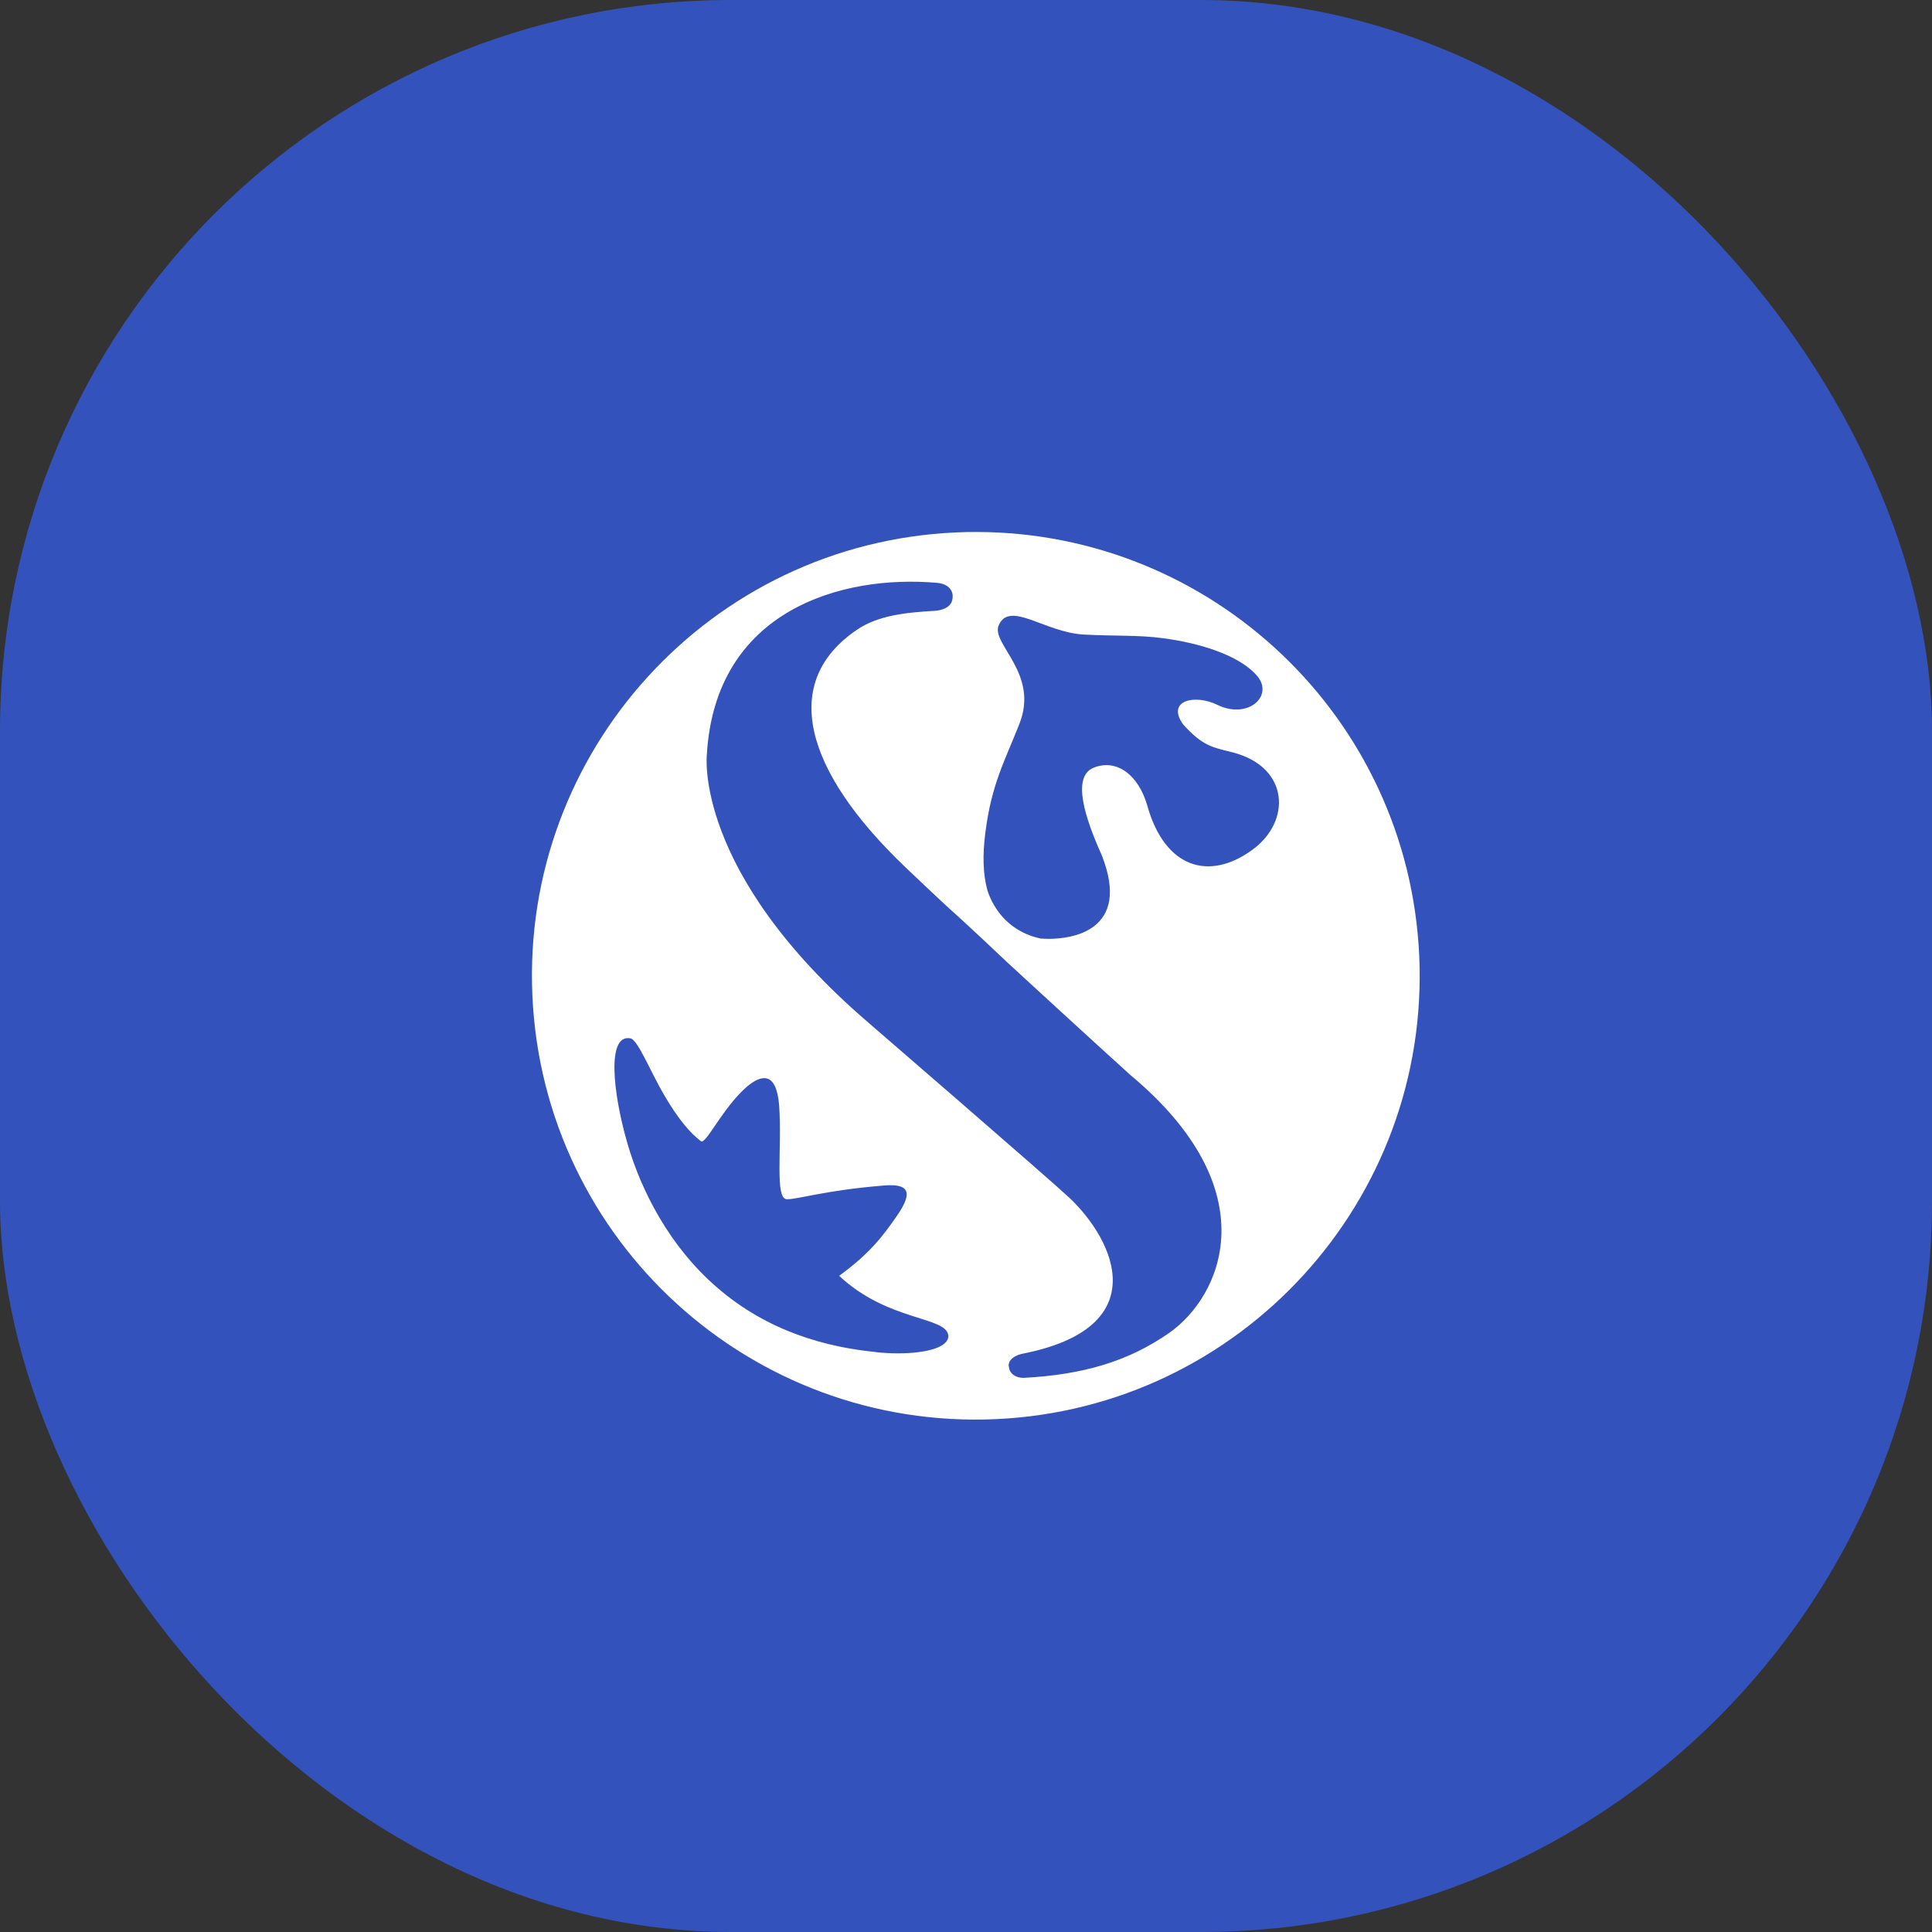 <svg width="37" height="37" viewBox="0 0 37 37" fill="none" xmlns="http://www.w3.org/2000/svg">
<rect x="0" y="0" width="37" height="37" fill="#333333" stroke="none"/>
<rect width="37" height="37" rx="14" fill="#3352BC"/>
<path d="M16.771 25.893C15.833 25.8 14.712 25.505 13.735 24.659C12.835 23.885 12.28 22.819 12.01 21.878C11.735 20.917 11.617 19.796 12.075 19.886C12.215 19.911 12.459 20.529 12.723 20.978C12.995 21.44 13.216 21.698 13.424 21.855C13.519 21.925 13.839 21.215 14.306 20.809C14.577 20.583 14.87 20.507 14.922 21.177C14.978 21.995 14.832 22.967 15.071 22.967C15.289 22.967 15.797 22.798 16.902 22.706C17.319 22.67 17.558 22.749 17.161 23.308C16.963 23.588 16.699 23.982 16.07 24.433C17.01 25.315 18.138 25.207 18.161 25.582C18.172 25.798 17.752 25.918 17.2 25.918C17.064 25.918 16.92 25.911 16.771 25.895M19.938 17.976C19.076 17.795 18.901 17.015 18.901 17.015C18.831 16.74 18.812 16.39 18.871 15.946C18.988 15.017 19.239 14.584 19.523 13.862C19.906 12.894 18.975 12.33 19.126 11.976C19.336 11.496 20.001 12.107 20.748 12.152C21.388 12.186 21.774 12.157 22.27 12.222C22.931 12.308 23.725 12.533 24.077 12.946C24.399 13.325 23.903 13.785 23.315 13.499C22.879 13.287 22.336 13.415 22.654 13.868C23.039 14.297 23.224 14.311 23.619 14.412C24.702 14.699 24.724 15.736 23.989 16.271C23.159 16.882 22.309 16.627 21.973 15.432C21.803 14.834 21.382 14.529 20.948 14.701C20.52 14.87 20.775 15.655 21.102 16.384C21.668 17.829 20.524 17.98 20.085 17.98C20.015 17.98 19.965 17.976 19.938 17.974M19.316 26.163C19.309 25.972 19.588 25.924 19.588 25.924C22.103 25.428 21.368 23.779 20.479 22.938C20.105 22.586 16.607 19.564 16.607 19.564C13.271 16.69 13.537 14.448 13.537 14.448C13.701 11.687 16.115 11.002 17.944 11.162C18.158 11.18 18.278 11.309 18.237 11.489C18.199 11.683 17.915 11.697 17.915 11.697C17.333 11.73 16.812 11.789 16.417 12.057C14.944 13.05 15.377 14.735 17.342 16.611C17.59 16.846 17.852 17.096 18.125 17.349C18.125 17.349 18.517 17.696 19.304 18.443C20.815 19.834 21.643 20.583 21.643 20.583C24.307 22.803 23.396 24.831 22.381 25.534C21.603 26.073 20.743 26.326 19.616 26.387H19.586C19.482 26.387 19.327 26.326 19.32 26.163M18.3 10.197C13.614 10.409 9.984 14.383 10.196 19.072C10.408 23.761 14.383 27.39 19.072 27.178C23.759 26.966 27.39 22.994 27.18 18.305C26.973 13.745 23.211 10.188 18.691 10.188C18.562 10.188 18.431 10.19 18.3 10.197Z" fill="white"/>
</svg>
